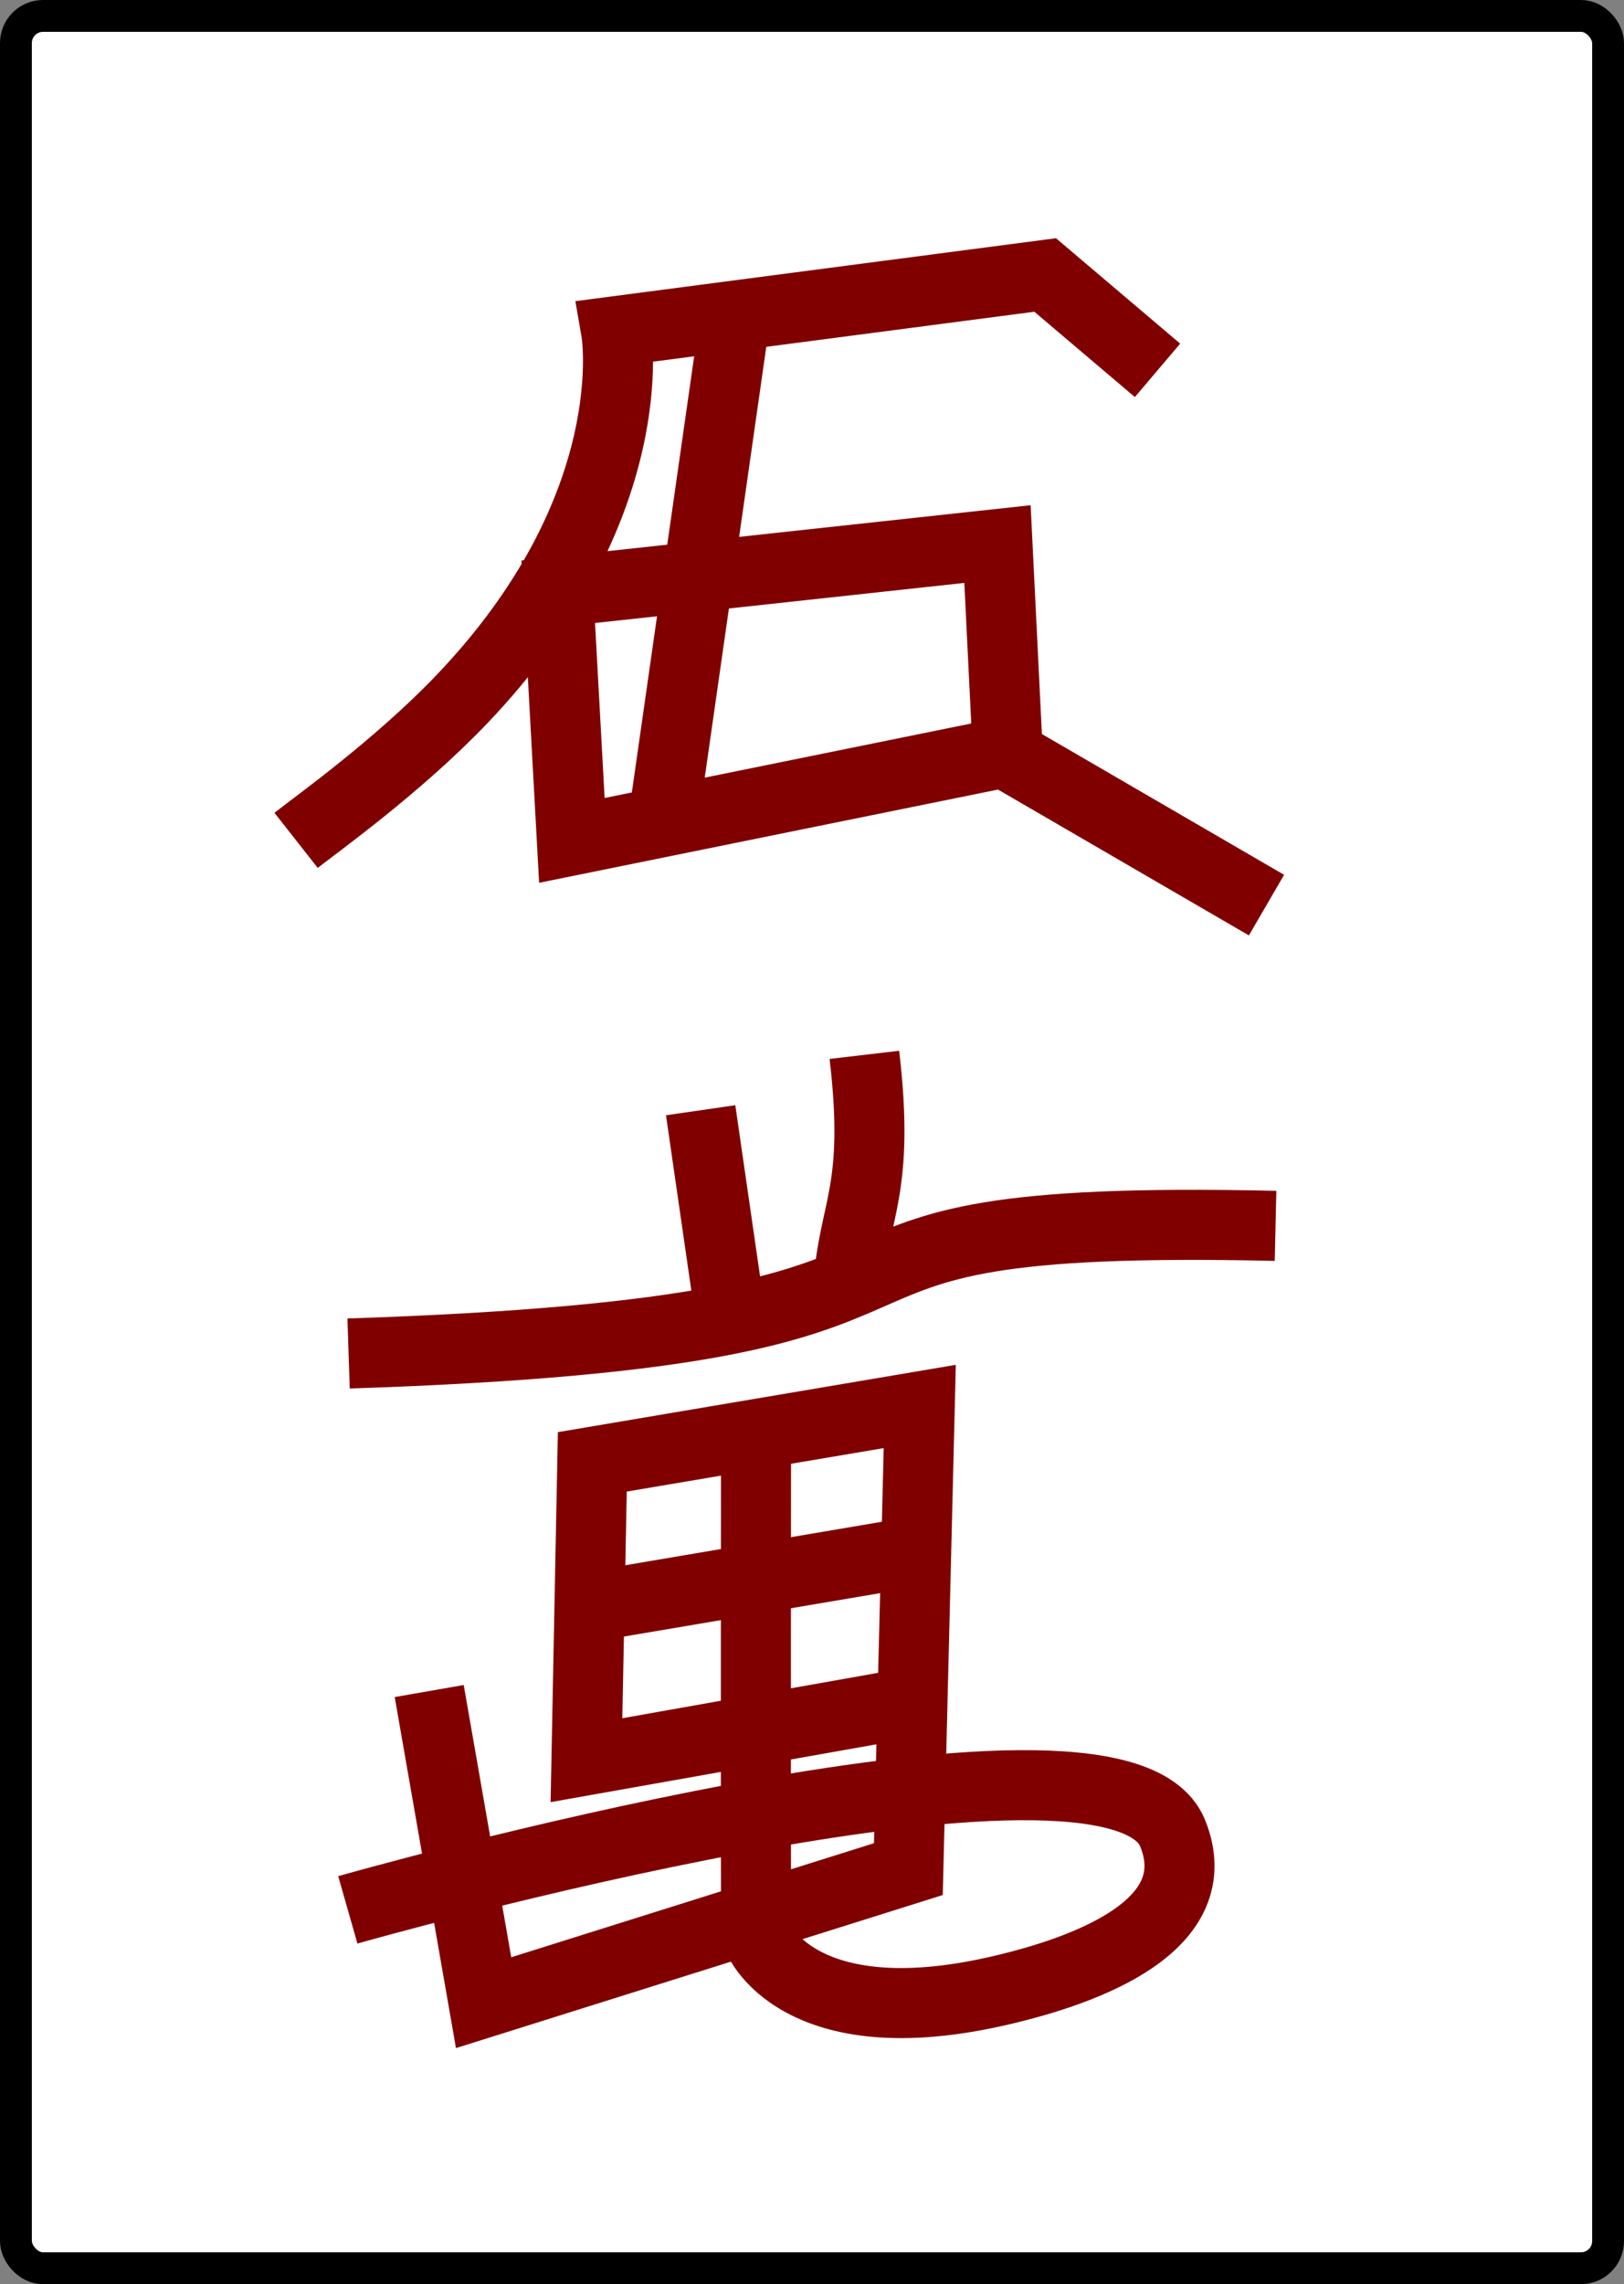 <?xml version="1.0" encoding="UTF-8" standalone="no"?>
<!-- Created with Inkscape (http://www.inkscape.org/) -->

<svg
   width="51mm"
   height="71.711mm"
   viewBox="0 0 51 71.711"
   version="1.1"
   id="svg1"
   inkscape:version="1.3 (0e150ed6c4, 2023-07-21)"
   sodipodi:docname="5m_red.svg"
   inkscape:export-filename="5m_red.png"
   inkscape:export-xdpi="96"
   inkscape:export-ydpi="96"
   xmlns:inkscape="http://www.inkscape.org/namespaces/inkscape"
   xmlns:sodipodi="http://sodipodi.sourceforge.net/DTD/sodipodi-0.dtd"
   xmlns="http://www.w3.org/2000/svg"
   xmlns:svg="http://www.w3.org/2000/svg">
  <rect x="0" y="0" width="51" height="71.711" fill="#808080" stroke="none"/>
  <sodipodi:namedview
     id="namedview1"
     pagecolor="#ffffff"
     bordercolor="#000000"
     borderopacity="0.25"
     inkscape:showpageshadow="2"
     inkscape:pageopacity="0.0"
     inkscape:pagecheckerboard="0"
     inkscape:deskcolor="#d1d1d1"
     inkscape:document-units="mm"
     inkscape:zoom="2.4743578"
     inkscape:cx="95.984502"
     inkscape:cy="44.253907"
     inkscape:window-width="1920"
     inkscape:window-height="1009"
     inkscape:window-x="-8"
     inkscape:window-y="-8"
     inkscape:window-maximized="1"
     inkscape:current-layer="layer1" />
  <defs
     id="defs1" />
  <g
     inkscape:label="Layer 1"
     inkscape:groupmode="layer"
     id="layer1"
     transform="translate(-14.017,-93.863)">
    <rect
       style="fill:#ffffff;stroke:#000000;stroke-width:1;stroke-opacity:1"
       id="rect1"
       width="50"
       height="70.711"
       x="14.517"
       y="94.363"
       ry="0.851" />
    <path
       style="fill:none;stroke:#800000;stroke-width:2.2;stroke-opacity:1;stroke-dasharray:none"
       d="m 24.964,136.356 c 22.601,-0.741 11.075,-4.417 29.11,-4.007"
       id="path2"
       sodipodi:nodetypes="cc" />
    <path
       style="fill:none;stroke:#800000;stroke-width:2.2;stroke-dasharray:none;stroke-opacity:1"
       d="m 41.162,126.98 c 0.504,4.288 -0.338,4.839 -0.506,7.259"
       id="path3"
       sodipodi:nodetypes="cc" />
    <path
       style="fill:#800000;stroke:#800000;stroke-width:2.2;stroke-dasharray:none;stroke-opacity:1"
       d="m 36.02,128.719 0.948,6.552"
       id="path4" />
    <path
       style="fill:none;fill-opacity:1;stroke:#800000;stroke-width:2.2;stroke-dasharray:none;stroke-opacity:1"
       d="m 37.759,138.889 c 0,0 -0.013,11.742 0.003,15.625 0.001,0.277 1.379,3.283 7.615,1.851 2.84,-0.652 6.634,-2.081 5.463,-4.954 -1.815,-4.453 -25.9,2.412 -25.9,2.412"
       id="path6"
       sodipodi:nodetypes="csssc" />
    <path
       style="fill:none;fill-opacity:1;stroke:#800000;stroke-width:2.2;stroke-dasharray:none;stroke-opacity:1"
       d="M 32.618,144.295 42.876,142.557"
       id="path7" />
    <path
       id="path10"
       style="fill:none;fill-opacity:1;stroke:#800000;stroke-width:2.2;stroke-dasharray:none;stroke-opacity:1"
       d="m 27.496,146.953 1.708,9.784 13.339,-4.193 0.358,-14.525 -10.283,1.739 -0.184,9.366 9.963,-1.768"
       sodipodi:nodetypes="ccccccc" />
    <path
       style="fill:none;stroke:#800000;stroke-width:2.2"
       d="m 50.368,105.49 -3.529,-2.994 -13.473,1.764 c 0,0 0.956,5.493 -4.858,11.569 -1.996,2.086 -4.508,3.879 -5.193,4.417"
       id="path8"
       sodipodi:nodetypes="cccsc" />
    <path
       style="fill:none;stroke:#800000;stroke-width:2.2"
       d="m 31.548,112.441 0.428,7.806 13.687,-2.78 -0.321,-6.523 z"
       id="path9" />
    <path
       style="fill:none;stroke:#800000;stroke-width:2.2"
       d="m 37.002,104.528 -2.139,14.97"
       id="path11"
       sodipodi:nodetypes="cc" />
    <path
       style="fill:none;stroke:#800000;stroke-width:2.2"
       d="m 45.877,117.681 7.913,4.598"
       id="path12" />
  </g>
</svg>
